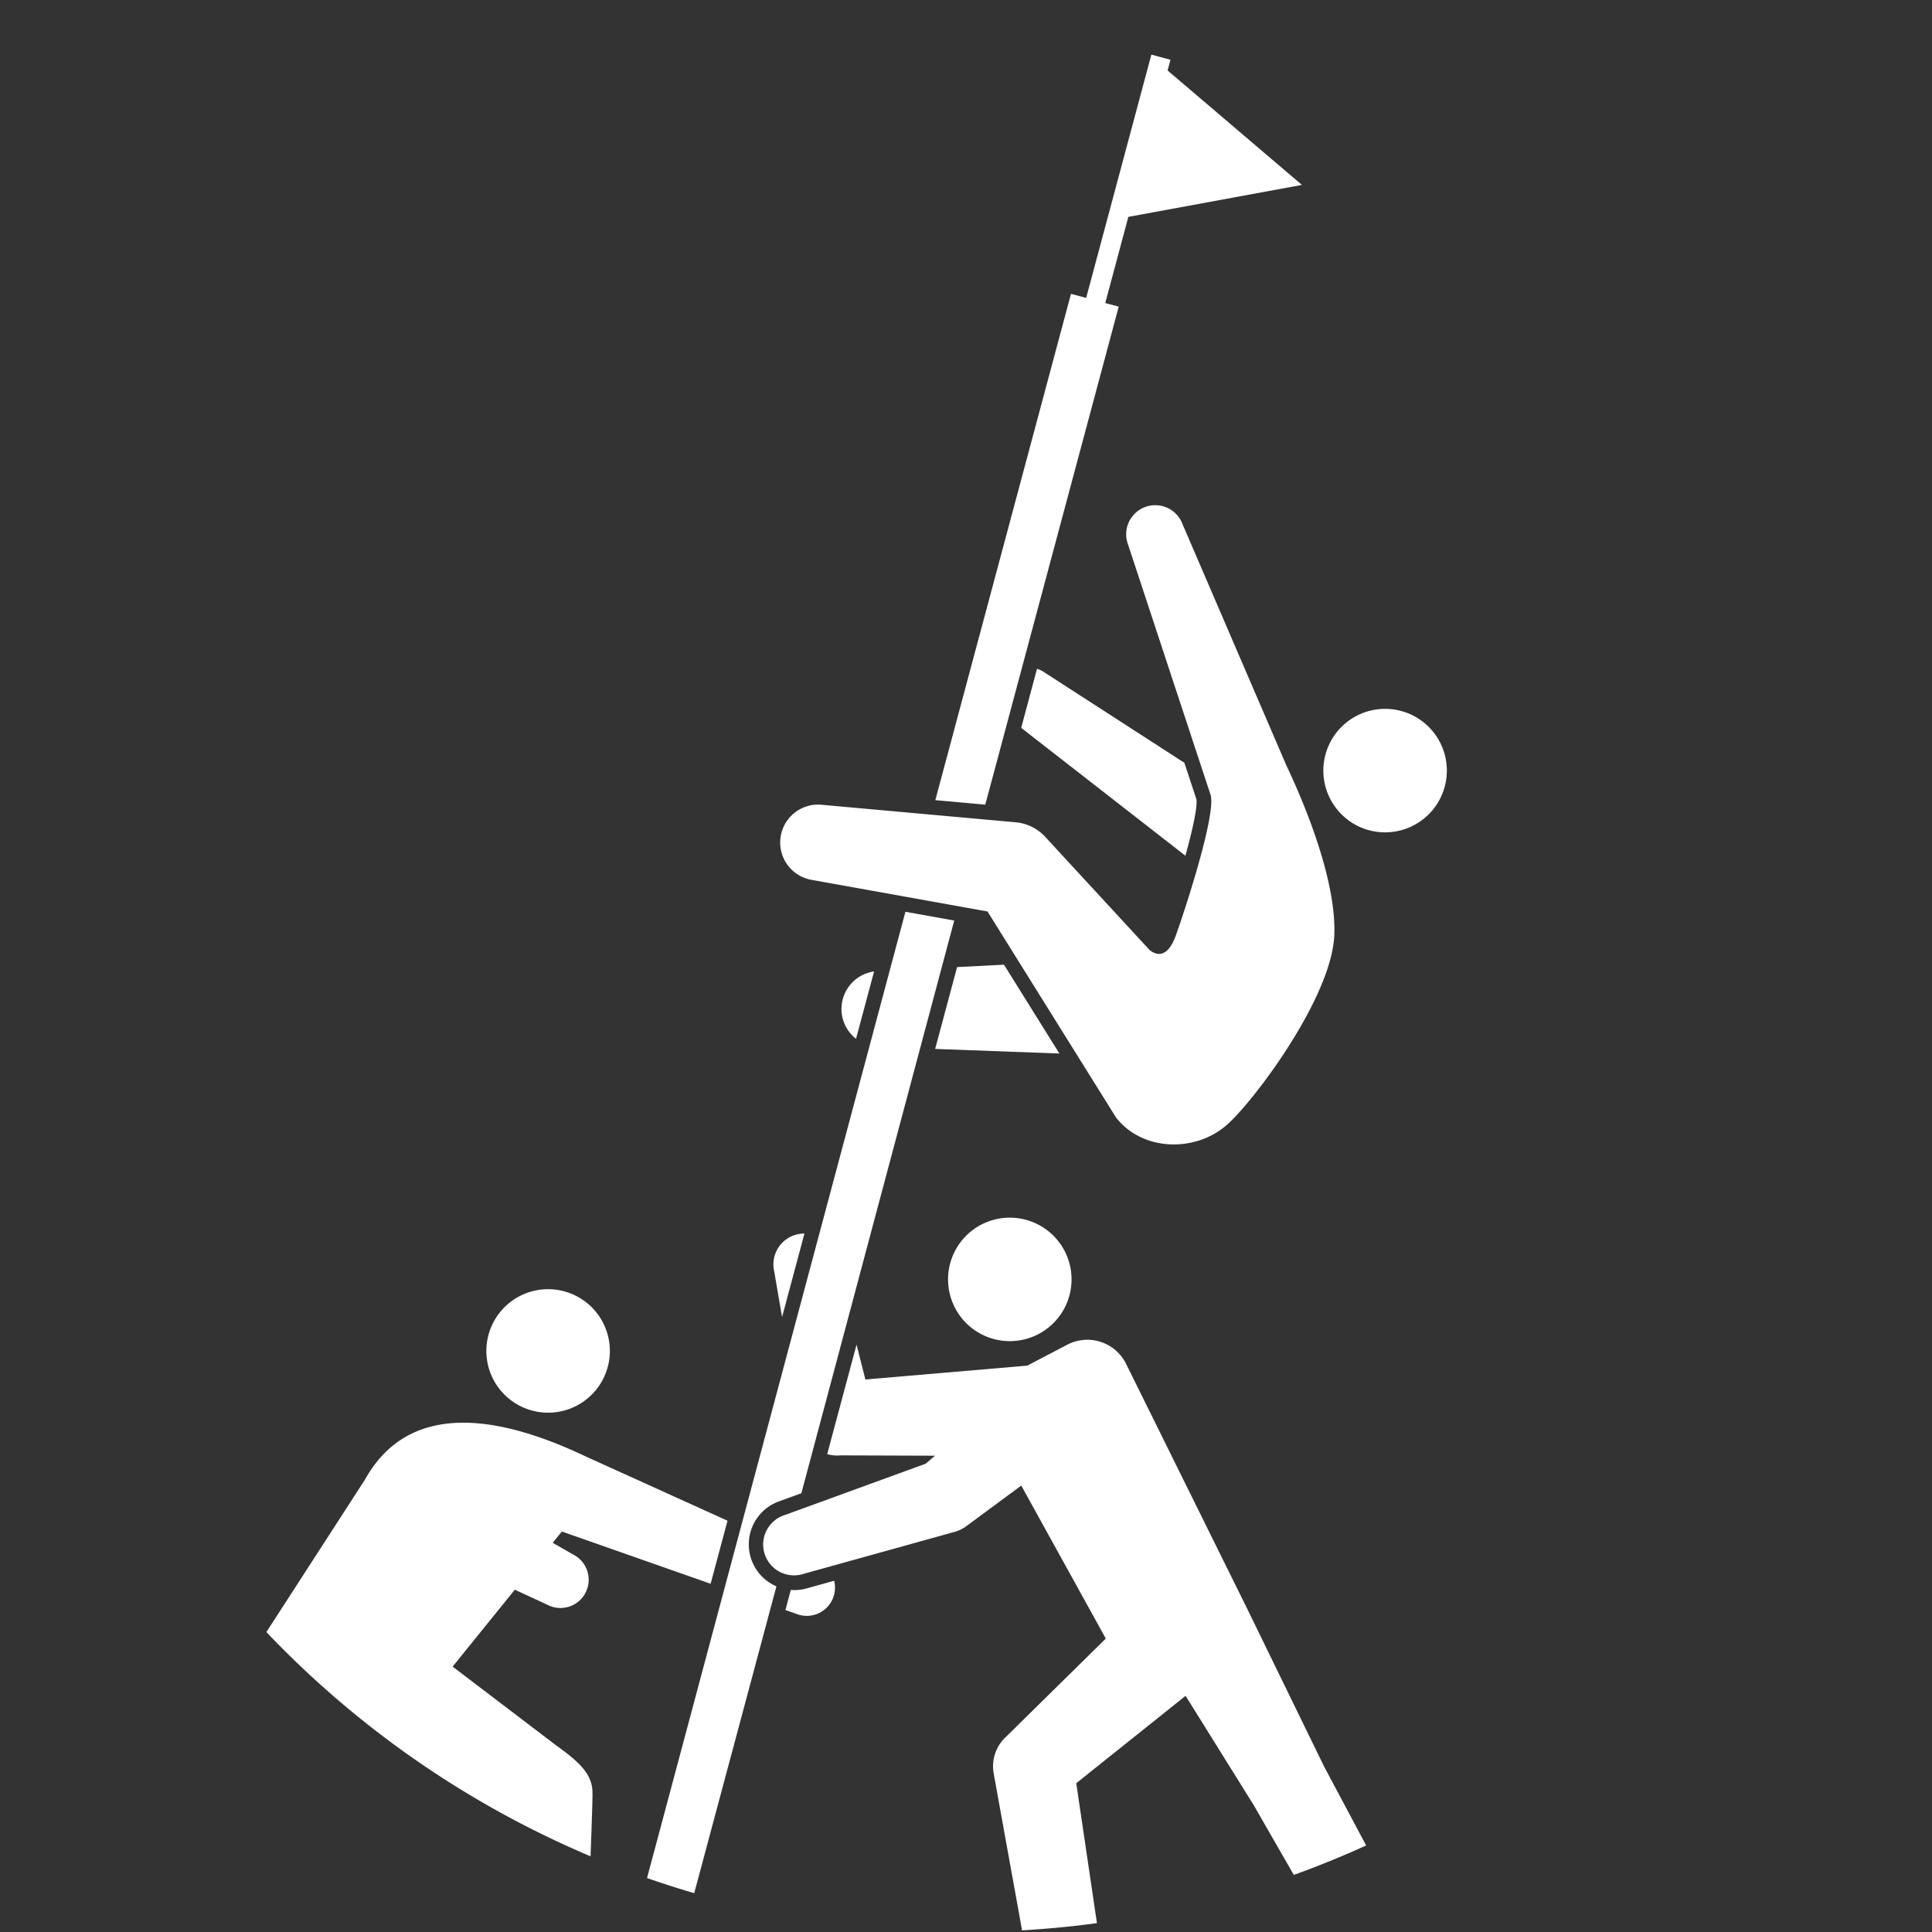 <svg xmlns="http://www.w3.org/2000/svg" width="200" height="200" viewBox="0 0 200 200">
  <rect x="0" y="0" width="200" height="200" fill="#333333" stroke="none"/>
  <defs>
    <style>
      .a {
        fill: none;
      }

      .b {
        fill: #fff;
      }
    </style>
  </defs>
  <title>pict</title>
  <g>
    <circle class="a" cx="100" cy="100" r="100"/>
    <g>
      <path class="b" d="M56.303,133.471a6.392,6.392,0,1,0,6.814,5.943A6.394,6.394,0,0,0,56.303,133.471Z"/>
      <path class="b" d="M80.135,131.557l.824,4.789,2.317-8.65a3.193,3.193,0,0,0-3.142,3.861Z"/>
      <path class="b" d="M87.11,104.473a3.914,3.914,0,0,0,1.507,3.061l1.868-6.97A3.923,3.923,0,0,0,87.11,104.473Z"/>
      <polygon class="b" points="103.931 99.865 99.079 100.112 96.808 108.583 109.669 109.061 103.931 99.865"/>
      <path class="b" d="M141.471,73.674a6.392,6.392,0,1,0,8.013,4.185A6.392,6.392,0,0,0,141.471,73.674Z"/>
      <path class="b" d="M103.079,126.219a6.392,6.392,0,1,0,7.68,4.769A6.393,6.393,0,0,0,103.079,126.219Z"/>
      <path class="b" d="M128.979,166.273l-12.453-25.18a4.476,4.476,0,0,0-6.04-1.891l-4.141,2.167-16.76,1.435-.916-3.606L85.63,150.536a3.817,3.817,0,0,0,1.373.124l9.791.033-.981.833L81.27,156.826a3.197,3.197,0,1,0,1.952,6.088l15.724-4.37a3.821,3.821,0,0,0,1.21-.65l.002.003,5.562-4.112,8.752,15.838L104.196,179.741l.002.003a4.15,4.15,0,0,0-1.344,3.779l2.95,16.305q3.918-.224,7.75-.746l-2.14-14.484,11.318-9.047,7.058,11.328,4.144,7.211q3.818-1.377,7.488-3.049l-4.36-8.187S129.013,166.338,128.979,166.273Z"/>
      <path class="b" d="M105.714,75.347l11.232,8.746,5.768,4.492c.732-2.659,1.273-5.074,1.135-5.856l-1.241-3.761-1.386-.896-13.047-8.43a3.01,3.01,0,0,0-.823-.412Z"/>
      <path class="b" d="M61.331,185.576c-.007-1.756-1.071-2.976-3.717-4.864l-10.76-8.185,6.439-7.962,3.353,1.551a2.923,2.923,0,1,0,2.686-5.192l-2.113-1.214.943-1.166,10.04,3.523,5.362,1.882,1.748-6.524-4.44-2.013-10.303-4.67c-14.377-6.811-20.172-2.267-22.793,2.436l-10.2,15.774A100.197,100.197,0,0,0,61.134,192.165C61.264,188.63,61.362,185.702,61.331,185.576Z"/>
      <path class="b" d="M86.231,165.438a2.903,2.903,0,0,0,.119-1.799l-2.69.748a4.725,4.725,0,0,1-1.414.217q-.192,0-.381-.015l-.558,2.081,1.123.394A2.923,2.923,0,0,0,86.231,165.438Z"/>
      <path class="b" d="M128.547,68.508l-6.141-14.268a3.01,3.01,0,0,0-5.629,2.135L121.64,71.127l3.649,11.067c.763,1.851-2.914,12.894-3.61,14.76s-1.696,2.181-2.676,1.389L108.317,86.757a4.789,4.789,0,0,0-2.988-1.618L85.161,83.32a3.925,3.925,0,0,0-1.048,7.779l18.112,3.256,13.311,21.337c2.659,3.415,8.028,3.668,11.37.839,2.749-2.329,10.918-13.174,11.218-19.682.199-4.312-1.718-10.742-4.97-17.638Z"/>
      <polygon class="b" points="115.809 31.744 114.416 31.371 116.807 22.45 134.774 19.142 120.868 7.294 121.165 6.185 119.189 5.655 112.44 30.841 110.868 30.42 96.824 82.832 101.995 83.299 115.809 31.744"/>
      <path class="b" d="M77.741,161.315a4.73,4.73,0,0,1,3.029-5.94l2.188-.797L98.781,95.295l-5.052-.908L66.982,194.413q2.414.844,4.883,1.568l8.511-31.762A4.716,4.716,0,0,1,77.741,161.315Z"/>
    </g>
  </g>
</svg>
